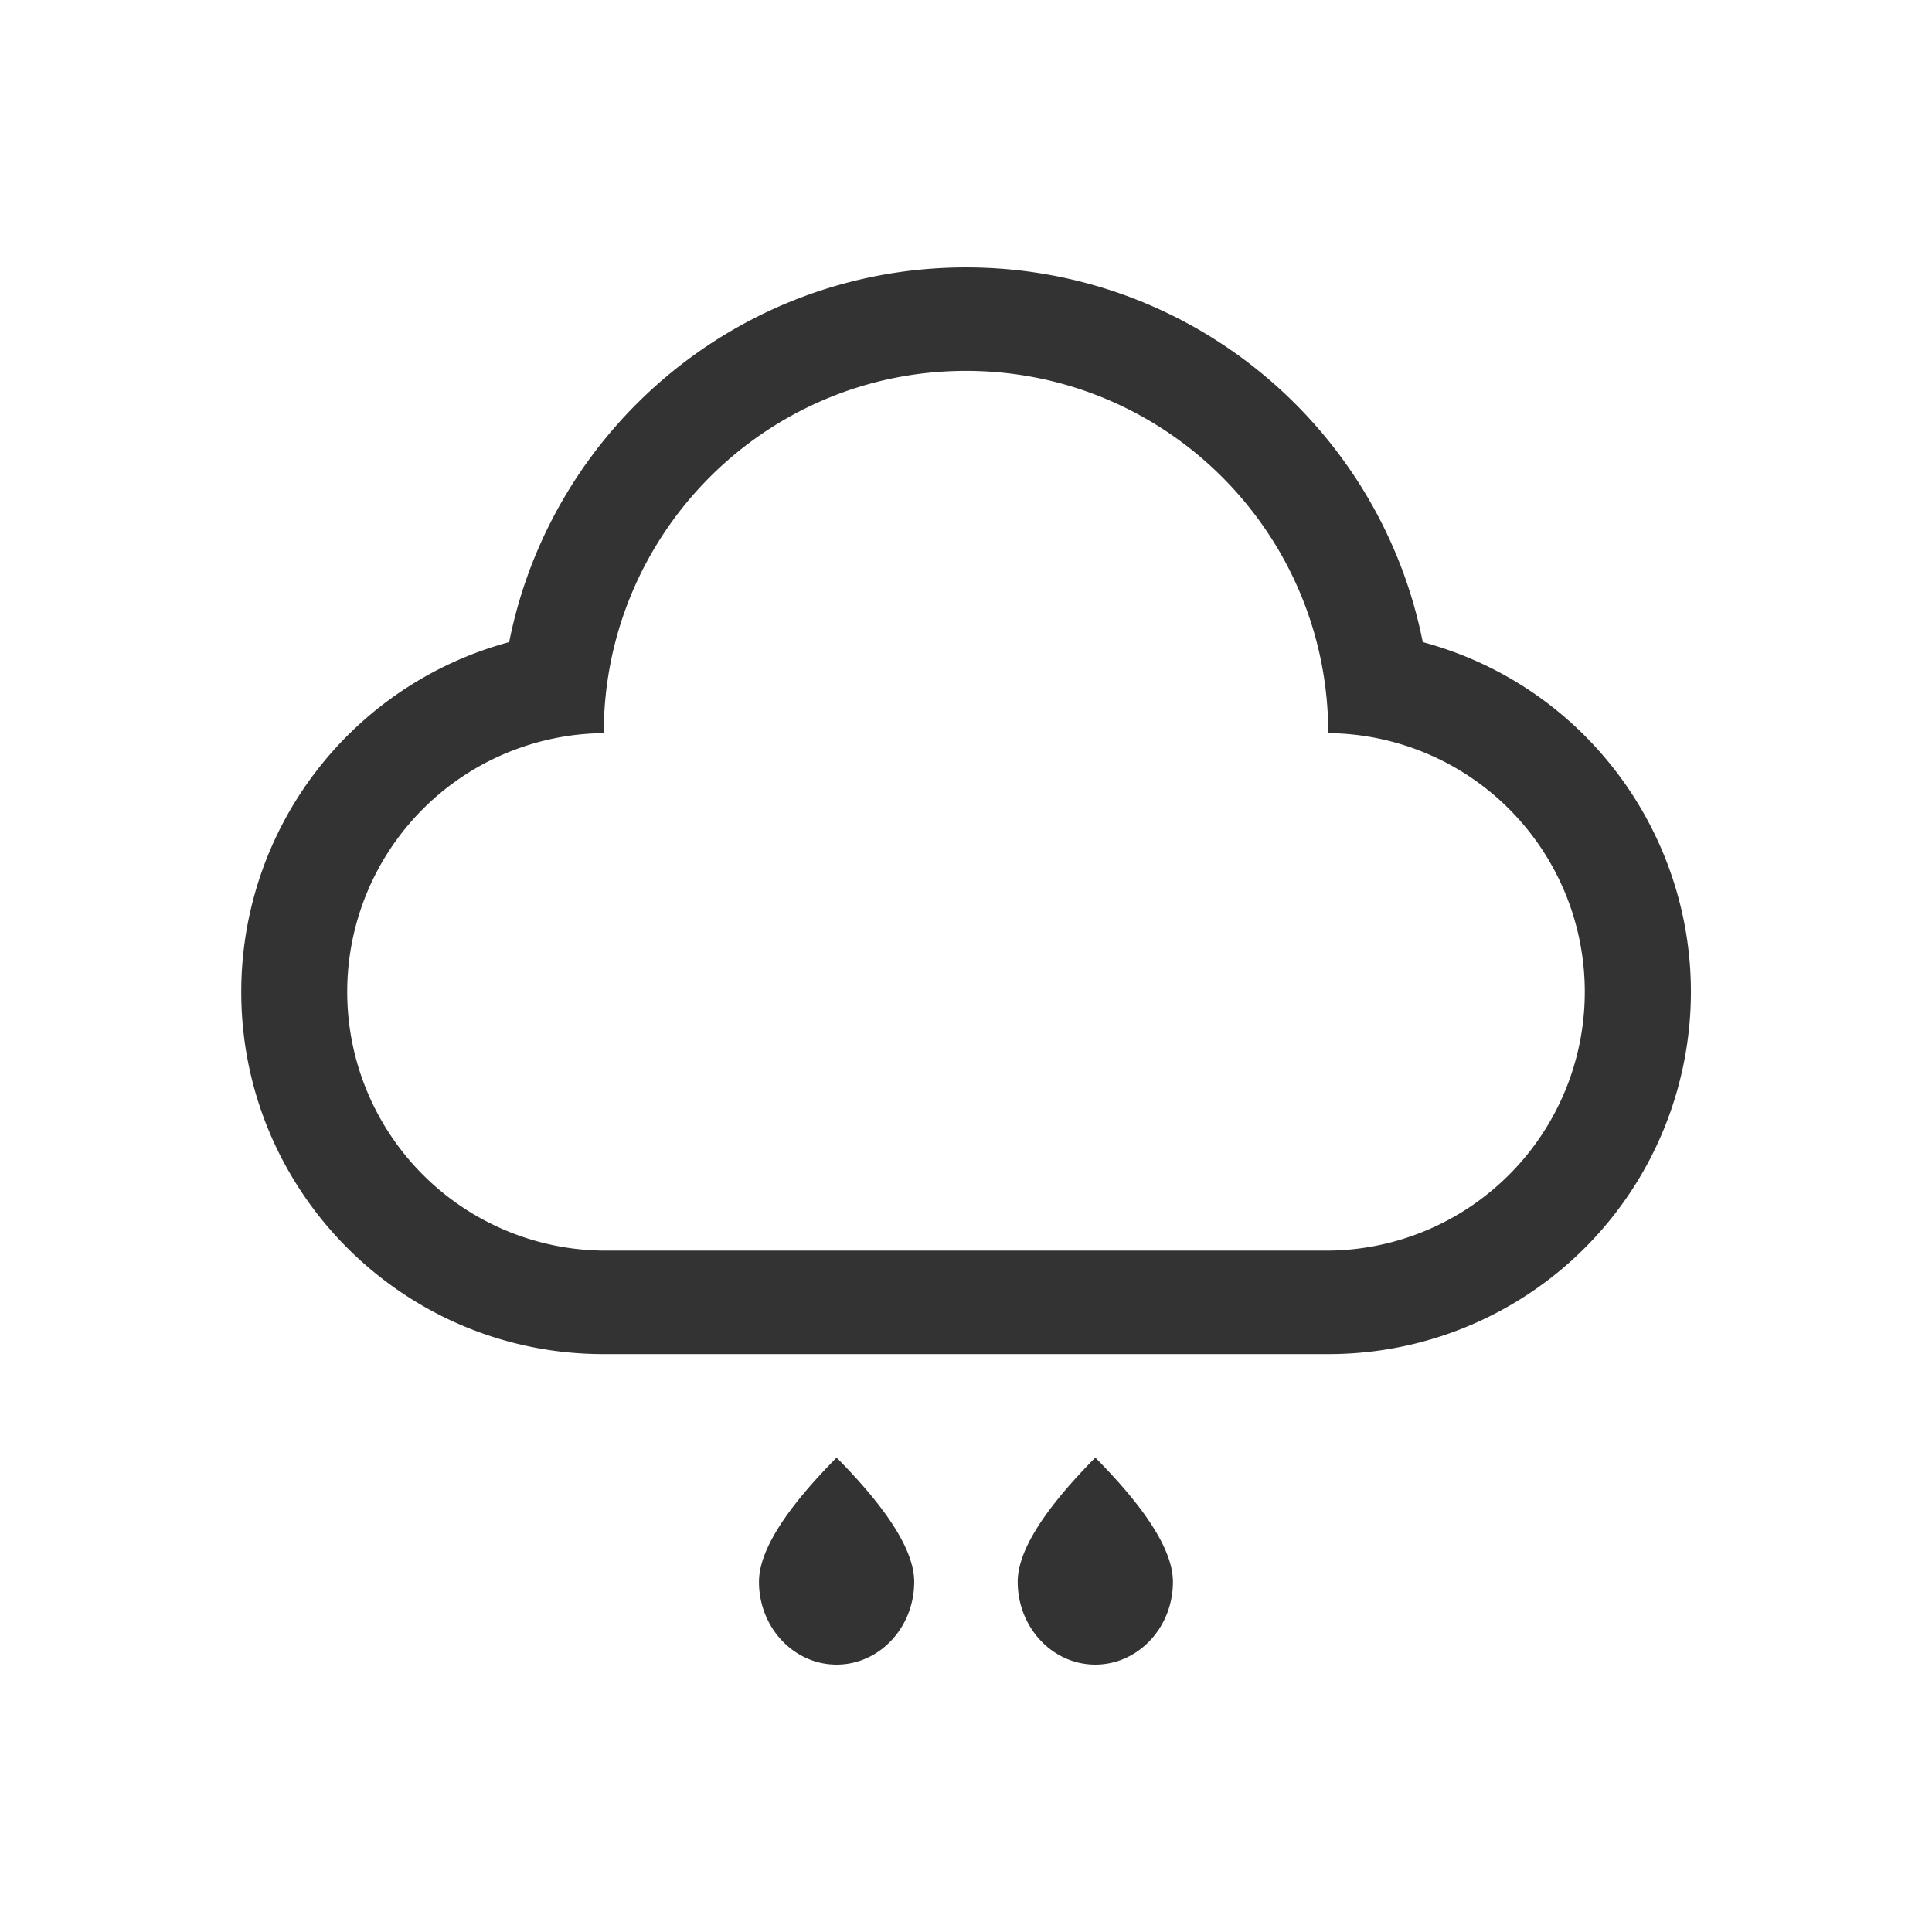 <?xml version="1.0" standalone="no"?><!DOCTYPE svg PUBLIC "-//W3C//DTD SVG 1.1//EN" "http://www.w3.org/Graphics/SVG/1.1/DTD/svg11.dtd"><svg class="icon" width="200px" height="200.00px" viewBox="0 0 1024 1024" version="1.1" xmlns="http://www.w3.org/2000/svg"><path fill="#333333" d="M754.1 340.33c-22.43-113.22-122.29-198.6-242.1-198.6s-219.69 85.38-242.13 198.6a192 192 0 0 0-142 185.57c0.11 106 86.15 191.9 192.18 191.8H704a192 192 0 0 0 185.57-142c27.55-102.43-33.08-207.78-135.47-235.37zM704 662.85H320a137.14 137.14 0 0 1 0-274.27c0-106 86-192 192-192s192 86 192 192a137.14 137.14 0 0 1 0 274.27zM443.41 882.27c-22.71 0-41.14-19.64-41.14-43.88q0-24.27 41.14-65.83 41.14 41.55 41.14 65.83c0 24.24-18.43 43.88-41.14 43.88zM580.54 882.27c-22.71 0-41.14-19.64-41.14-43.88q0-24.27 41.14-65.83 41.14 41.55 41.14 65.83c0.01 24.24-18.43 43.88-41.14 43.88z" /></svg>